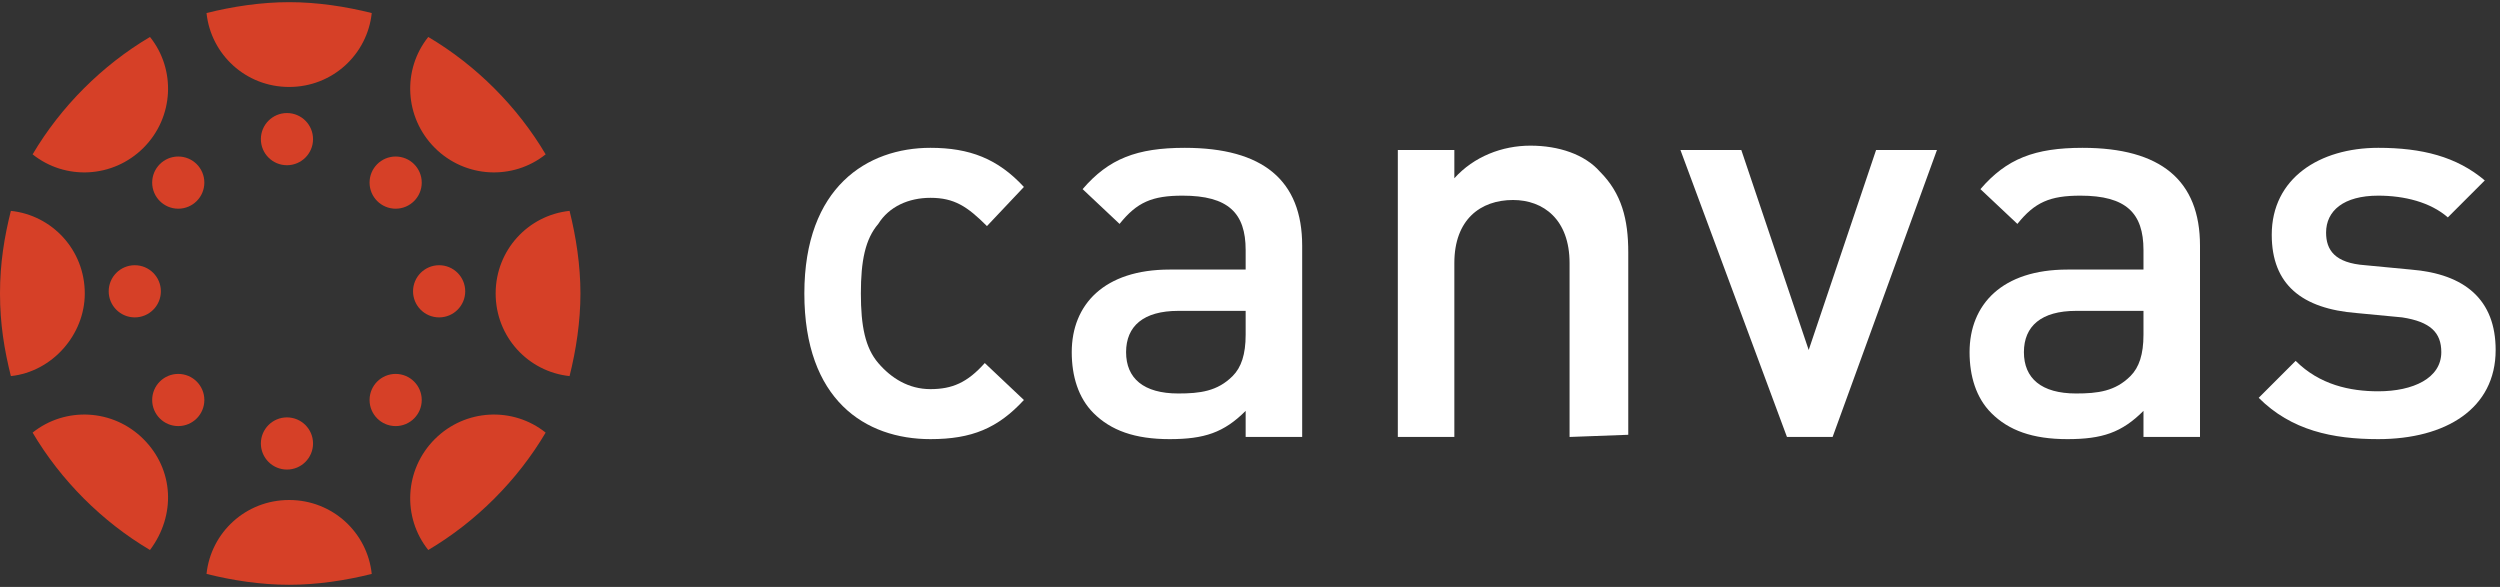 <svg xmlns="http://www.w3.org/2000/svg" xmlns:xlink="http://www.w3.org/1999/xlink" width="115" height="27" x="0" y="0" class="svg-canvas-logo" enable-background="new 0 0 115 27" version="1.1" viewBox="0 0 115 27" xml:space="preserve"><rect x="0" y="0" width="115" height="27" fill="#333333" stroke="none"/><g class="svg-logo-canvas__logomark"><path id="Shape" fill="#D64027" d="M3.9,13.5c0-2-1.5-3.6-3.4-3.8C0.2,10.9,0,12.1,0,13.5s0.2,2.6,0.5,3.8C2.4,17.1,3.9,15.4,3.9,13.5L3.9,13.5z"/><circle id="Oval" cx="6.2" cy="13.4" r="1.2" fill="#D64027"/><path id="Shape_1_" fill="#D64027" d="M22.8,13.5c0,2,1.5,3.6,3.4,3.8c0.3-1.2,0.5-2.5,0.5-3.8s-0.2-2.6-0.5-3.8C24.3,9.9,22.8,11.5,22.8,13.5L22.8,13.5z"/><circle id="Oval_1_" cx="20.2" cy="13.4" r="1.2" fill="#D64027"/><path id="Shape_2_" fill="#D64027" d="M13.3,23c-2,0-3.6,1.5-3.8,3.4c1.2,0.3,2.5,0.5,3.8,0.5c1.3,0,2.6-0.2,3.8-0.5C16.9,24.5,15.3,23,13.3,23L13.3,23z"/><circle id="Oval_2_" cx="13.2" cy="20.4" r="1.2" fill="#D64027"/><path id="Shape_3_" fill="#D64027" d="M13.3,4c2,0,3.6-1.5,3.8-3.4c-1.2-0.3-2.5-0.5-3.8-0.5c-1.3,0-2.6,0.2-3.8,0.5C9.7,2.5,11.3,4,13.3,4L13.3,4z"/><circle id="Oval_3_" cx="13.2" cy="6.4" r="1.2" fill="#D64027"/><path id="Shape_4_" fill="#D64027" d="M20,20.2c-1.4,1.4-1.5,3.6-0.3,5.1c2.2-1.3,4.1-3.2,5.4-5.4C23.6,18.7,21.4,18.8,20,20.2L20,20.2z"/><circle id="Oval_4_" cx="18.2" cy="18.4" r="1.2" fill="#D64027"/><path id="Shape_5_" fill="#D64027" d="M6.6,6.8C8,5.4,8.1,3.2,6.9,1.7C4.7,3,2.8,4.9,1.5,7.1C3,8.3,5.2,8.2,6.6,6.8L6.6,6.8z"/><circle id="Oval_5_" cx="8.2" cy="8.4" r="1.2" fill="#D64027"/><path id="Shape_6_" fill="#D64027" d="M20,6.8c1.4,1.4,3.6,1.5,5.1,0.3c-1.3-2.2-3.2-4.1-5.4-5.4C18.5,3.2,18.6,5.4,20,6.8L20,6.8z"/><circle id="Oval_6_" cx="18.2" cy="8.4" r="1.2" fill="#D64027"/><path id="Shape_7_" fill="#D64027" d="M6.6,20.2c-1.4-1.4-3.6-1.5-5.1-0.3c1.3,2.2,3.2,4.1,5.4,5.4C8.1,23.7,8,21.6,6.6,20.2L6.6,20.2z"/><circle id="Oval_7_" cx="8.2" cy="18.4" r="1.2" fill="#D64027"/></g><g class="svg-logo-canvas__logotype" transform="translate(37, 8)"><path id="Shape_8_" fill="#FFF" d="M5.8,12.2c-3,0-5.8-1.8-5.8-6.7s2.9-6.7,5.8-6.7c1.8,0,3.1,0.5,4.3,1.8L8.4,2.4C7.5,1.5,6.9,1.1,5.8,1.1c-1,0-1.9,0.4-2.4,1.2C2.8,3,2.6,4,2.6,5.5S2.8,8,3.4,8.7C4,9.4,4.8,9.9,5.8,9.9c1,0,1.7-0.3,2.5-1.2l1.8,1.7C8.9,11.7,7.7,12.2,5.8,12.2L5.8,12.2z"/><path id="Shape_9_" fill="#FFF" d="M20.3,12.1v-1.2c-1,1-1.9,1.3-3.5,1.3c-1.6,0-2.7-0.4-3.5-1.2c-0.7-0.7-1-1.7-1-2.8c0-2.2,1.5-3.8,4.5-3.8h3.5V3.5c0-1.7-0.8-2.5-2.9-2.5c-1.4,0-2.1,0.3-2.9,1.3l-1.7-1.6c1.2-1.4,2.5-1.9,4.7-1.9c3.6,0,5.4,1.5,5.4,4.5v8.8H20.3L20.3,12.1z M20.3,6.3h-3.1c-1.6,0-2.4,0.7-2.4,1.9s0.8,1.9,2.4,1.9c1,0,1.8-0.1,2.5-0.8c0.4-0.4,0.6-1,0.6-1.9V6.3L20.3,6.3z"/><path id="Shape_10_" fill="#FFF" d="M35.2,12.1v-8c0-2-1.2-2.9-2.6-2.9c-1.5,0-2.7,0.9-2.7,2.9v8h-2.6V-1.1h2.6v1.3c0.9-1,2.2-1.5,3.5-1.5c1.3,0,2.5,0.4,3.2,1.2c1,1,1.3,2.2,1.3,3.7v8.4L35.2,12.1L35.2,12.1z"/><path id="Shape_11_" fill="#FFF" d="M47.3,12.1h-2.1L40.3-1.1h2.8l3.1,9.2l3.1-9.2h2.8L47.3,12.1L47.3,12.1z"/><path id="Shape_12_" fill="#FFF" d="M61.6,12.1v-1.2c-1,1-1.9,1.3-3.5,1.3c-1.6,0-2.7-0.4-3.5-1.2c-0.7-0.7-1-1.7-1-2.8c0-2.2,1.5-3.8,4.5-3.8h3.5V3.5c0-1.7-0.8-2.5-2.9-2.5c-1.4,0-2.1,0.3-2.9,1.3l-1.7-1.6c1.2-1.4,2.5-1.9,4.7-1.9c3.6,0,5.4,1.5,5.4,4.5v8.8H61.6L61.6,12.1z M61.6,6.3h-3.1c-1.6,0-2.4,0.7-2.4,1.9s0.8,1.9,2.4,1.9c1,0,1.8-0.1,2.5-0.8c0.4-0.4,0.6-1,0.6-1.9V6.3L61.6,6.3z"/><path id="Shape_13_" fill="#FFF" d="M72.4,12.2c-2.1,0-4-0.4-5.5-1.9l1.7-1.7c1.1,1.1,2.5,1.4,3.8,1.4c1.6,0,2.9-0.6,2.9-1.8c0-0.9-0.5-1.4-1.8-1.6l-2.1-0.2c-2.5-0.2-3.9-1.3-3.9-3.6c0-2.6,2.2-4,4.9-4c2,0,3.6,0.4,4.9,1.5l-1.7,1.7c-0.8-0.7-2-1-3.2-1C70.8,1,70,1.7,70,2.7c0,0.8,0.4,1.4,1.8,1.5l2.1,0.2c2.5,0.2,3.9,1.4,3.9,3.7C77.8,10.8,75.5,12.2,72.4,12.2L72.4,12.2z"/></g></svg>